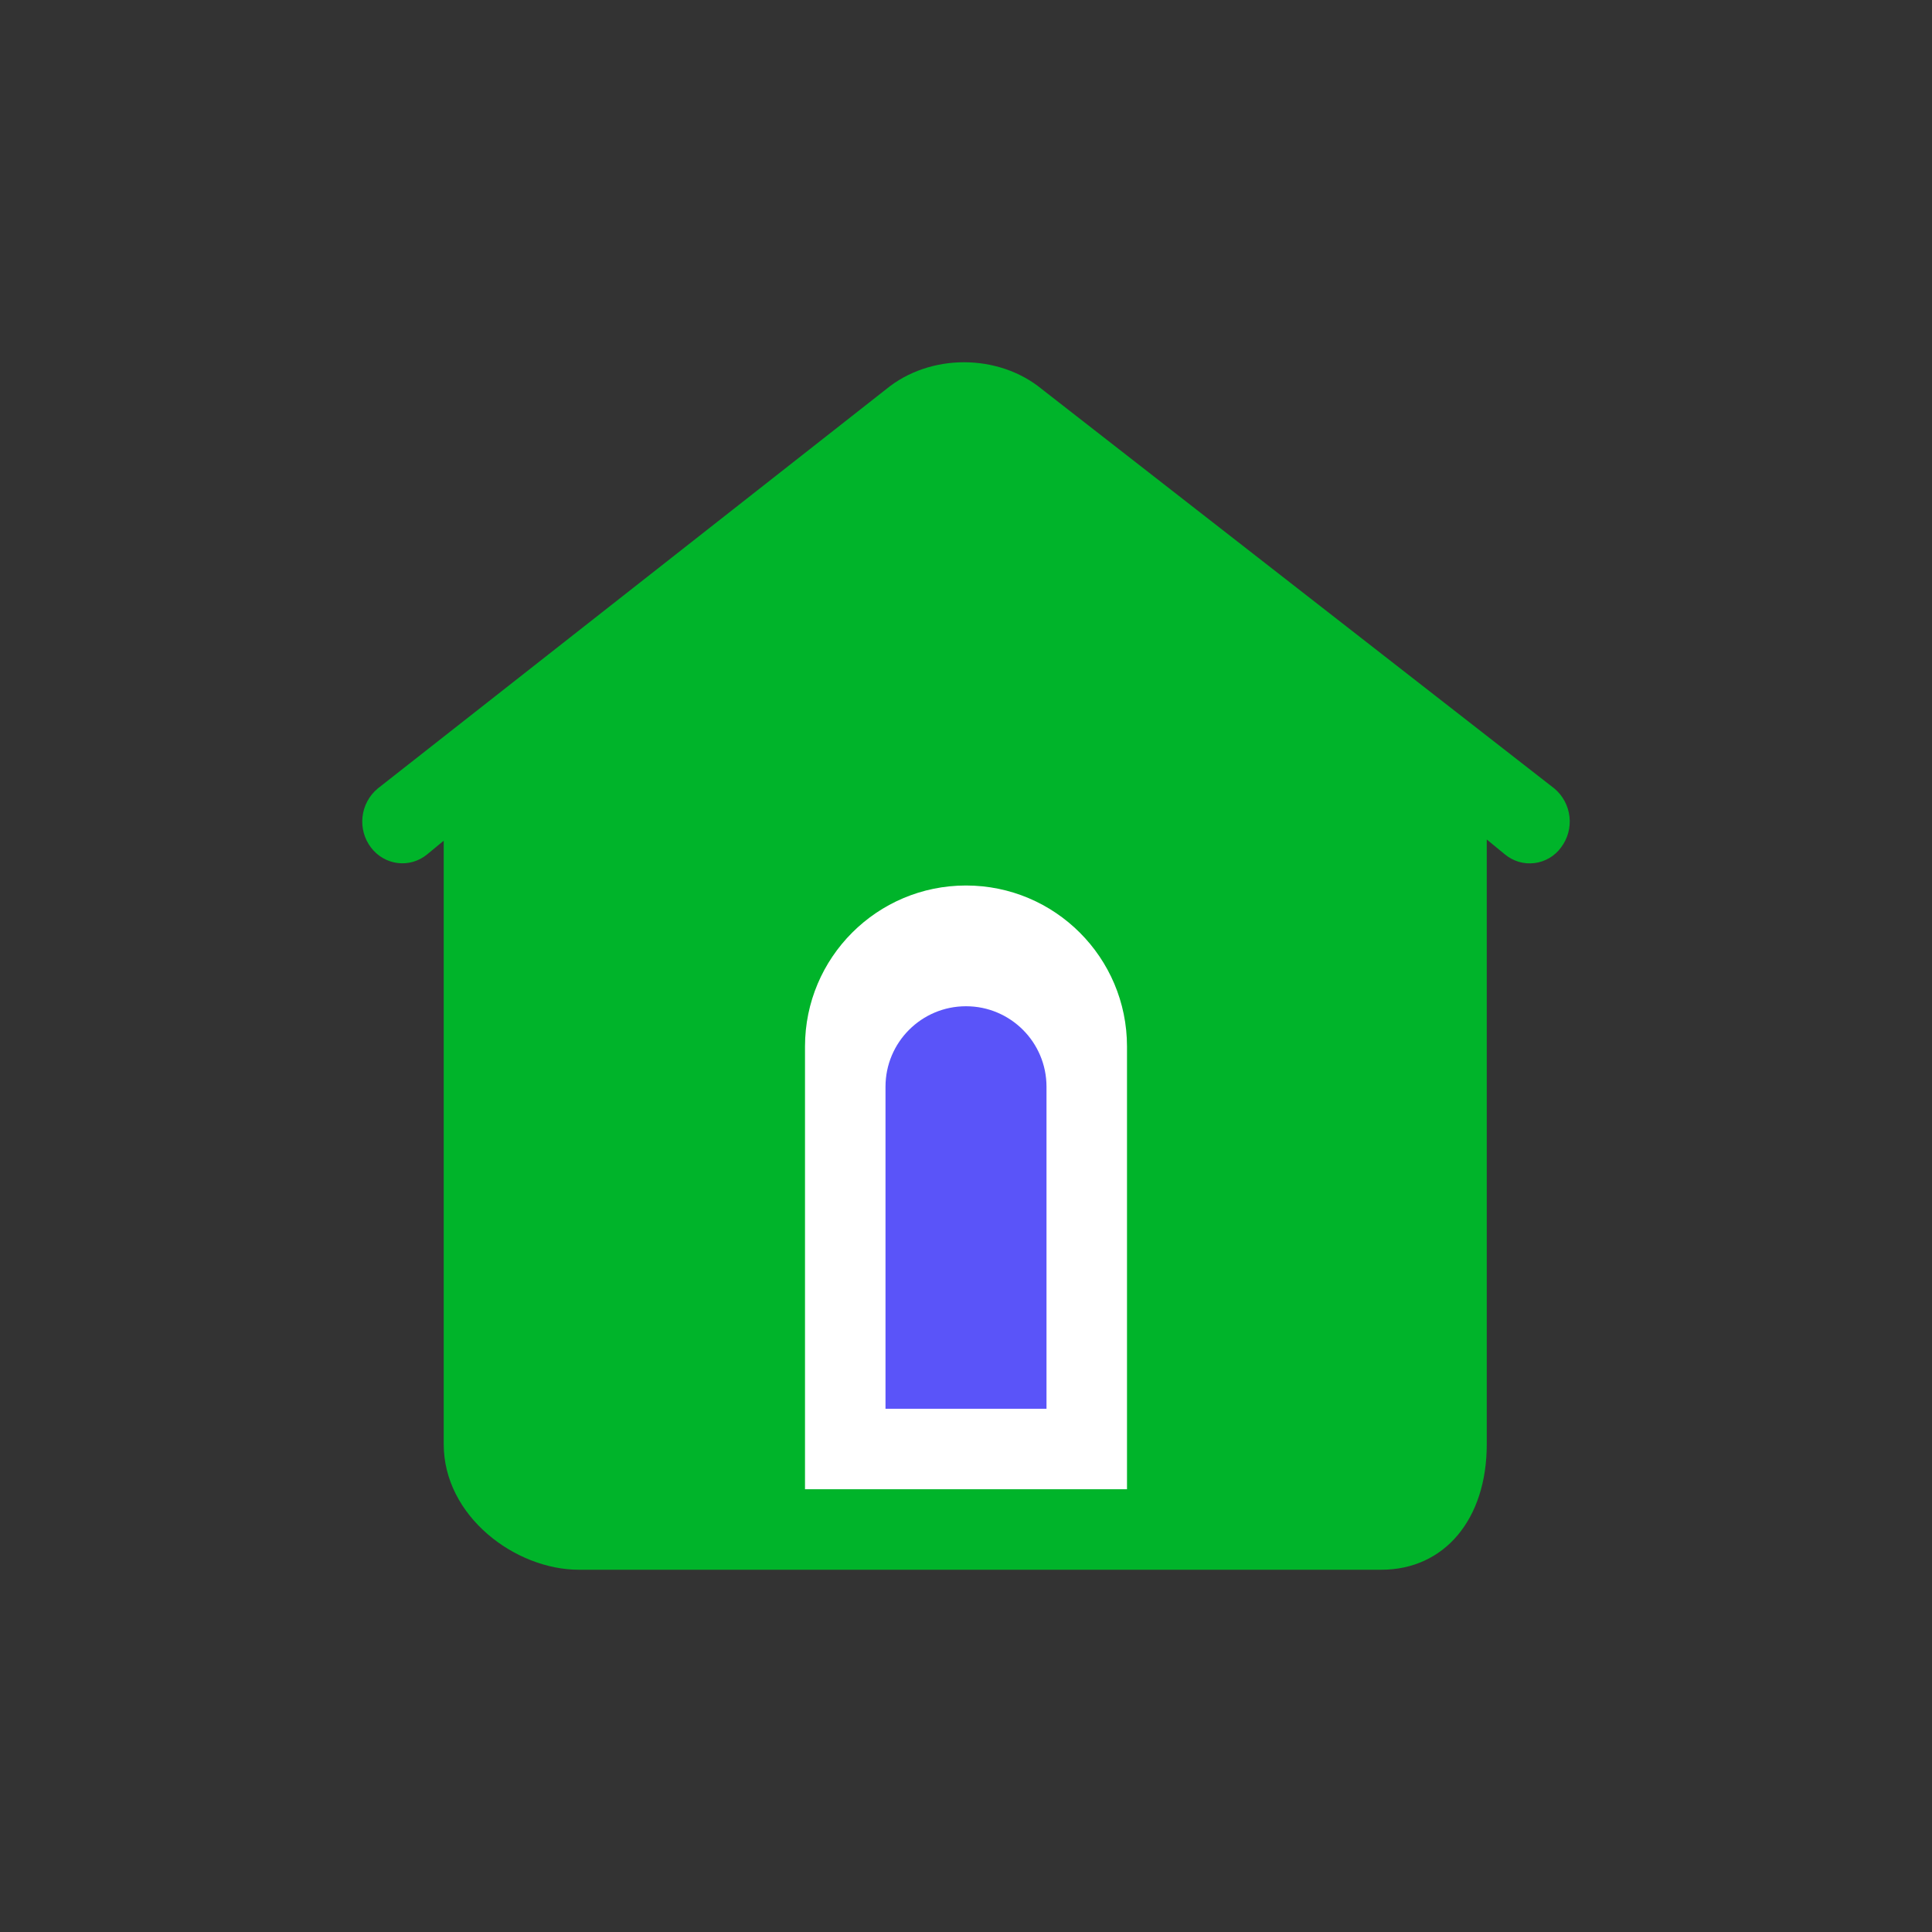 <svg width="48" height="48" viewBox="0 0 48 48" fill="none" xmlns="http://www.w3.org/2000/svg">
<rect x="0" y="0" width="48" height="48" fill="#333333" stroke="none"/>
<path d="M38.62 19.592L25.891 9.673C24.803 8.775 23.097 8.777 22.012 9.673L9.38 19.594C9.171 19.77 9.037 20.02 9.007 20.291C8.976 20.563 9.05 20.836 9.215 21.054C9.556 21.504 10.184 21.581 10.615 21.225L11.024 20.887V35.882C11.024 37.667 12.798 39 14.384 39H34.317C35.885 39 36.938 37.748 36.938 35.884V20.857L37.389 21.227C37.49 21.311 37.608 21.374 37.735 21.412C37.862 21.449 37.995 21.459 38.126 21.443C38.257 21.426 38.384 21.383 38.498 21.315C38.611 21.248 38.71 21.158 38.787 21.05C38.951 20.832 39.024 20.559 38.993 20.288C38.962 20.017 38.829 19.768 38.62 19.592Z" fill="#00B42A"/>
<path d="M20 26C20 23.791 21.791 22 24 22V22C26.209 22 28 23.791 28 26V37H20V26Z" fill="white"/>
<path d="M22 27C22 25.895 22.895 25 24 25V25C25.105 25 26 25.895 26 27V35H22V27Z" fill="#5A54F9"/>
</svg>
